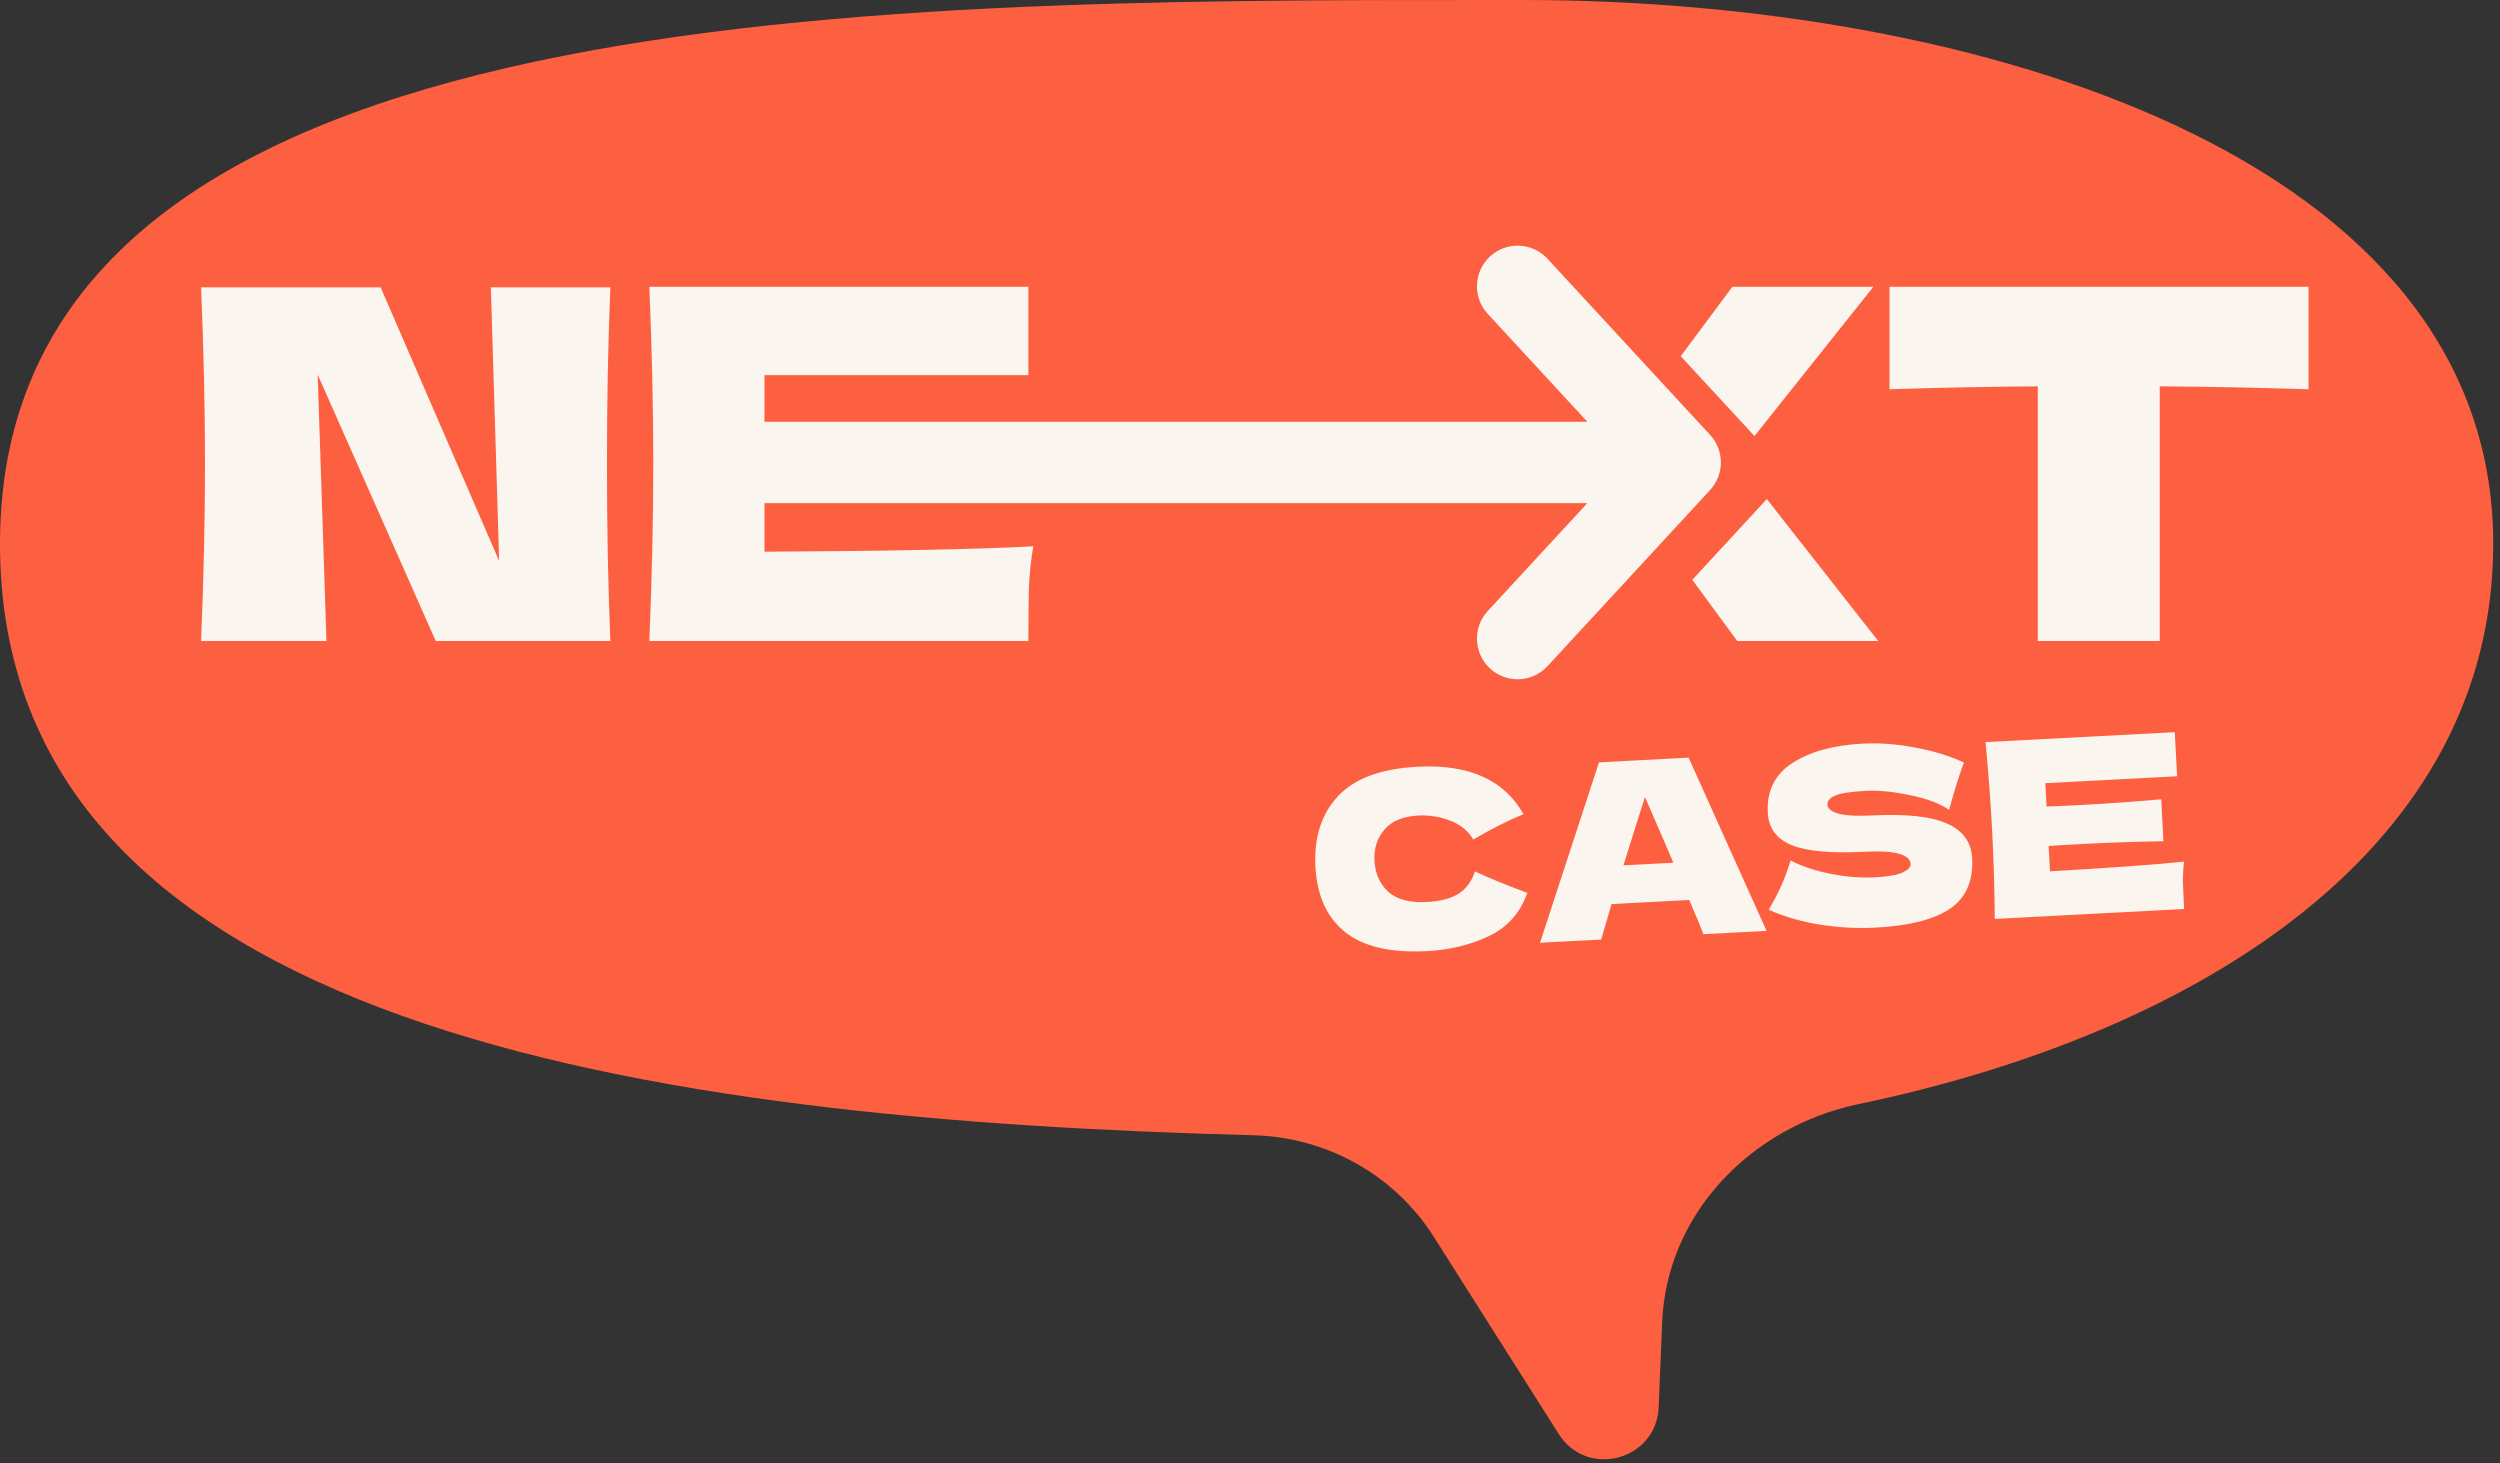 <svg width="123" height="72" viewBox="0 0 123 72" fill="none" xmlns="http://www.w3.org/2000/svg">
<rect x="0" y="0" width="123" height="72" fill="#333333" stroke="none"/>
<path fill-rule="evenodd" clip-rule="evenodd" d="M73.555 0C41.997 -0.005 0 -0.013 0 26.756C0 50.639 32.152 55.091 61.658 55.853C65.266 55.946 68.61 57.8 70.541 60.849L76.689 70.553C78.088 72.761 81.499 71.848 81.606 69.236L81.778 65.051C81.998 59.693 86.186 55.418 91.436 54.323C108.357 50.791 122.667 41.665 122.667 26.756C122.667 7.667 97.199 0 74.918 0C74.466 0 74.011 0 73.555 0Z" fill="#FD6041"/>
<path d="M30.03 14.136C29.918 16.84 29.862 19.736 29.862 22.824C29.862 25.928 29.918 28.832 30.03 31.536H21.438L15.63 18.432L16.062 31.536H9.894C10.022 28.432 10.086 25.528 10.086 22.824C10.086 20.136 10.022 17.24 9.894 14.136H18.726L24.558 27.6L24.15 14.136H30.03ZM37.612 27.144C43.693 27.112 48.1 27.024 50.837 26.88C50.724 27.536 50.653 28.216 50.62 28.92C50.605 29.608 50.596 30.48 50.596 31.536H31.948C32.077 28.432 32.141 25.528 32.141 22.824C32.141 20.12 32.077 17.216 31.948 14.112H50.596V18.456H37.612V20.76C38.38 20.776 39.517 20.784 41.02 20.784C43.565 20.784 46.197 20.736 48.916 20.64V24.768C46.197 24.672 43.565 24.624 41.02 24.624C39.517 24.624 38.38 24.632 37.612 24.648V27.144Z" fill="#FAF5EF"/>
<path d="M85.4 22.608L92.408 31.536H85.472L82.016 26.832L78.536 31.536H71.6L78.608 22.608L71.84 14.112H78.776L82.016 18.432L85.232 14.112H92.168L85.4 22.608ZM113.579 19.152C111.067 19.072 108.627 19.024 106.259 19.008V31.536H100.259V19.008C97.875 19.024 95.443 19.072 92.963 19.152V14.112H113.579V19.152Z" fill="#FAF5EF"/>
<rect x="38.667" y="20" width="21.333" height="6.667" fill="#FD6041"/>
<path d="M86.068 24.012L86.694 23.333L86.068 22.655L70.068 5.322L68.333 3.442V6V40.667V43.224L70.068 41.345L86.068 24.012Z" fill="#FD6041" stroke="#FD6041" stroke-width="2"/>
<path d="M36 20.753H34V24.753H36V20.753ZM82.667 22.753L84.136 24.11C84.844 23.344 84.844 22.163 84.136 21.397L82.667 22.753ZM73.197 30.063C72.448 30.875 72.498 32.14 73.31 32.889C74.122 33.639 75.387 33.588 76.136 32.776L73.197 30.063ZM76.136 12.73C75.387 11.918 74.122 11.868 73.31 12.617C72.498 13.366 72.448 14.632 73.197 15.443L76.136 12.73ZM36 24.753L82.667 24.753V20.753L36 20.753V24.753ZM81.197 21.397L73.197 30.063L76.136 32.776L84.136 24.11L81.197 21.397ZM84.136 21.397L76.136 12.73L73.197 15.443L81.197 24.11L84.136 21.397Z" fill="#FAF5EF"/>
<path d="M70.224 46.794C68.418 46.889 67.068 46.575 66.173 45.853C65.278 45.131 64.793 44.059 64.719 42.637C64.644 41.207 65.012 40.054 65.823 39.178C66.634 38.302 67.943 37.817 69.748 37.723C72.273 37.59 74.008 38.369 74.954 40.057C74.248 40.343 73.424 40.758 72.484 41.304C72.228 40.869 71.844 40.557 71.329 40.368C70.822 40.178 70.309 40.096 69.79 40.124C69.023 40.164 68.463 40.398 68.108 40.825C67.754 41.244 67.592 41.749 67.623 42.34C67.657 42.979 67.884 43.492 68.305 43.879C68.733 44.257 69.362 44.424 70.193 44.38C70.856 44.346 71.378 44.21 71.758 43.974C72.138 43.73 72.407 43.363 72.566 42.874C73.239 43.191 74.099 43.543 75.144 43.929C74.796 44.916 74.164 45.626 73.249 46.059C72.335 46.491 71.326 46.736 70.224 46.794ZM83.811 45.962C83.635 45.514 83.402 44.954 83.11 44.28L79.287 44.481L78.778 46.226L75.77 46.383L78.67 37.508L83.079 37.276L86.915 45.799L83.811 45.962ZM82.329 42.447C81.982 41.624 81.626 40.801 81.263 39.979L80.934 39.215C80.693 39.957 80.339 41.077 79.873 42.575L82.329 42.447ZM87.02 44.76C87.271 44.339 87.475 43.947 87.632 43.587C87.797 43.226 87.952 42.809 88.095 42.337C88.68 42.635 89.352 42.856 90.113 43C90.873 43.145 91.577 43.2 92.224 43.166C92.887 43.131 93.352 43.051 93.617 42.925C93.883 42.791 94.012 42.656 94.005 42.52C93.979 42.032 93.224 41.828 91.737 41.906C90.108 41.991 88.917 41.885 88.164 41.588C87.411 41.283 87.015 40.751 86.975 39.992C86.918 38.914 87.324 38.095 88.192 37.537C89.06 36.979 90.209 36.662 91.639 36.587C92.47 36.544 93.326 36.607 94.209 36.777C95.098 36.939 95.904 37.185 96.626 37.516C96.422 38.055 96.213 38.711 95.997 39.483C95.957 39.646 95.923 39.768 95.896 39.849C95.471 39.543 94.842 39.303 94.007 39.131C93.173 38.95 92.44 38.877 91.809 38.91C91.05 38.95 90.541 39.028 90.283 39.146C90.025 39.256 89.9 39.406 89.91 39.598C89.92 39.79 90.108 39.936 90.474 40.037C90.847 40.13 91.378 40.158 92.065 40.122C93.758 40.033 94.999 40.164 95.786 40.516C96.573 40.859 96.988 41.43 97.03 42.229C97.088 43.347 96.723 44.176 95.934 44.714C95.145 45.244 93.923 45.552 92.27 45.639C91.383 45.685 90.475 45.637 89.546 45.493C88.617 45.342 87.775 45.097 87.02 44.76ZM100.858 42.87C103.893 42.694 106.092 42.535 107.454 42.392C107.416 42.722 107.398 43.064 107.4 43.416C107.41 43.76 107.429 44.196 107.456 44.723L98.145 45.211C98.128 43.657 98.084 42.206 98.013 40.856C97.942 39.505 97.834 38.057 97.689 36.511L107 36.023L107.114 38.192L100.631 38.532L100.691 39.682C101.075 39.67 101.643 39.644 102.394 39.605C103.664 39.538 104.977 39.445 106.332 39.326L106.44 41.387C105.08 41.411 103.764 41.456 102.494 41.522C101.743 41.561 101.176 41.595 100.793 41.623L100.858 42.87Z" fill="#FAF5EF"/>
</svg>
